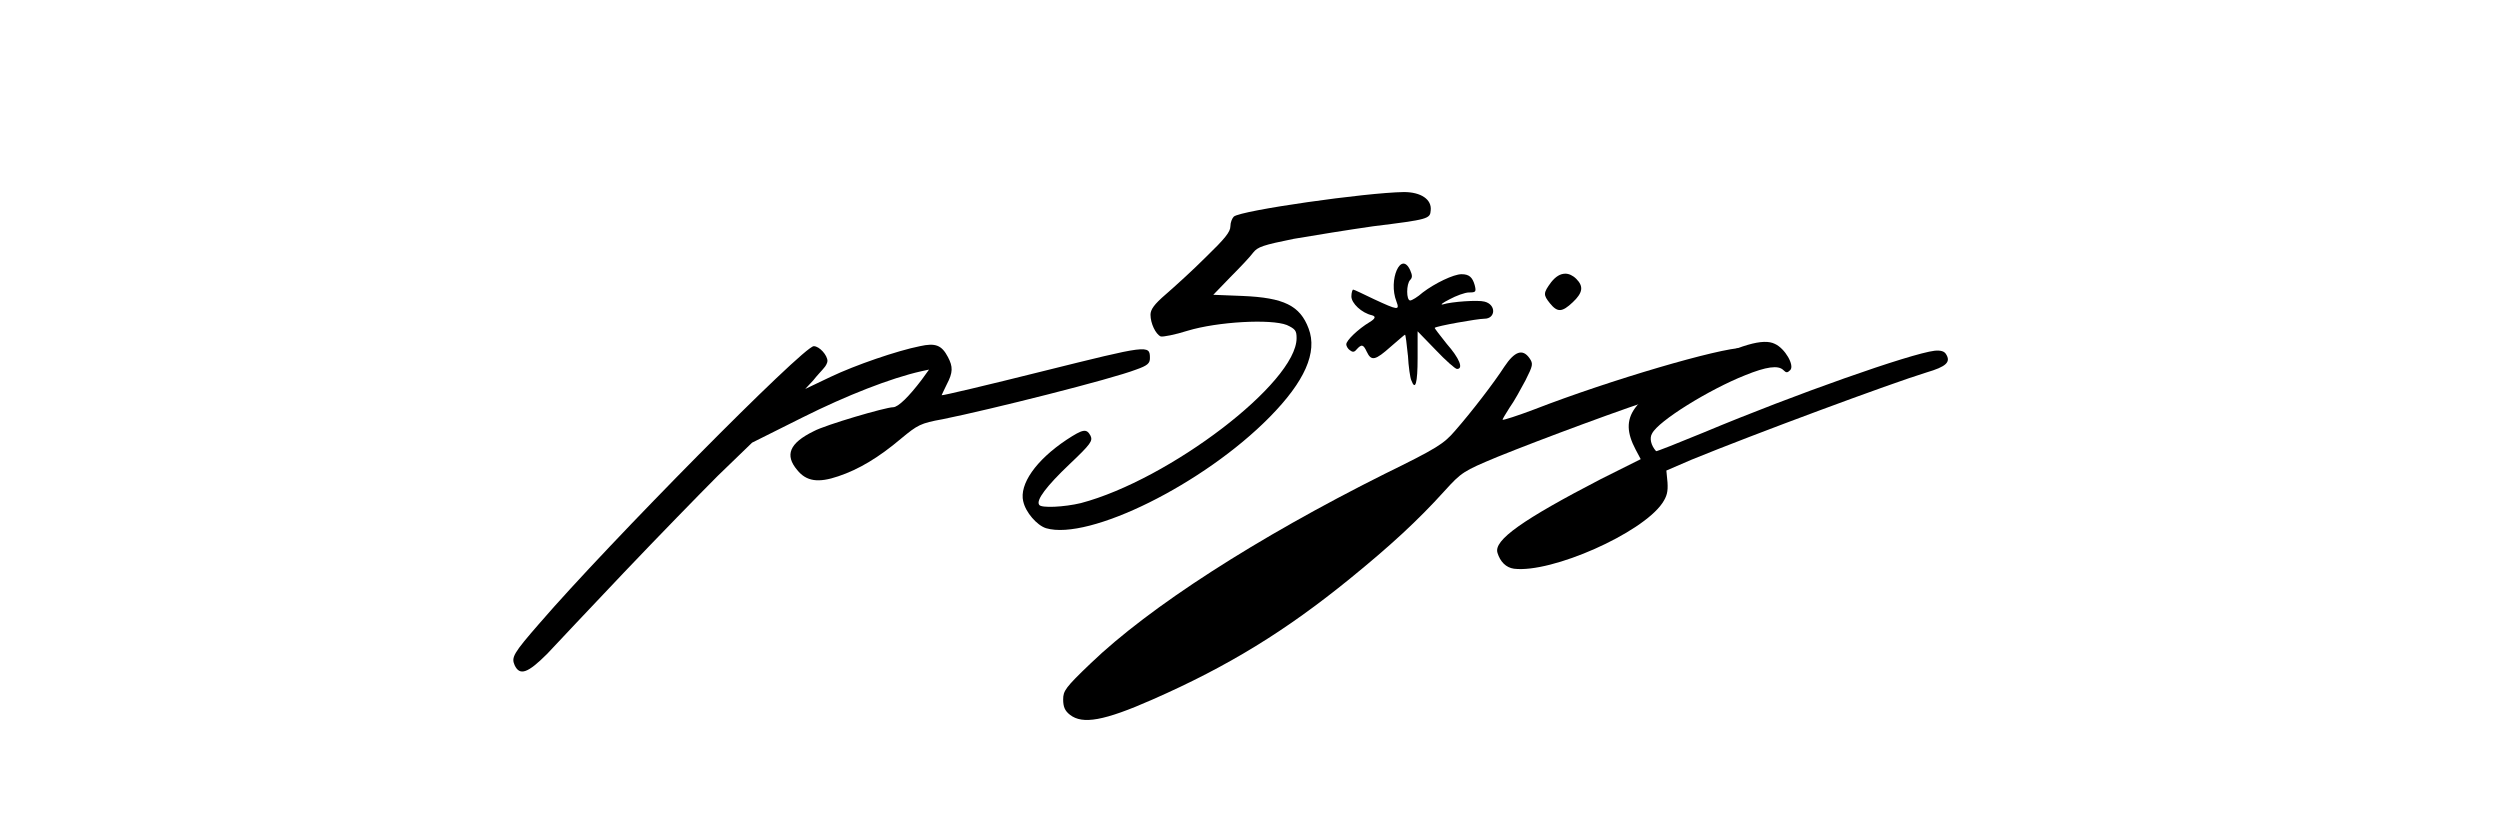 <?xml version="1.0" encoding="UTF-8"?>
<svg id="Layer_1" data-name="Layer 1" xmlns="http://www.w3.org/2000/svg" viewBox="0 0 1088.9 363.1">
  <path d="m235.12,271.34c29.58-34.3,114.84-120.56,119.32-120.56,2.49,0,5.97,3.98,5.97,6.46,0,.75-.75,2.24-1.49,2.98-.75.99-2.98,3.23-4.72,5.47l-3.48,3.73,10.94-5.22c10.94-5.22,29.08-11.43,39.03-13.42,6.71-1.49,9.45-.5,12.18,4.72,2.24,4.23,2.24,6.71-.5,11.93-1.24,2.49-2.24,4.72-2.24,4.72.25.25,20.14-4.47,44-10.44,45.99-11.43,46.73-11.68,46.73-5.72,0,2.24-1,3.23-5.97,4.97-10.94,4.23-63.39,17.4-84.27,21.63-9.69,1.74-10.94,2.49-18.15,8.45-9.69,8.2-18.4,13.42-27.34,16.41-8.7,2.98-13.92,2.24-17.9-2.73-5.47-6.46-3.48-11.68,7.21-16.9,4.97-2.73,31.32-10.44,34.55-10.44,2.24,0,6.96-4.72,12.43-11.93l3.23-4.47-3.48.75c-13.17,2.98-32.32,10.44-51.71,20.14l-21.88,10.94-14.92,14.42c-7.95,7.96-26.35,26.85-40.77,42.01-14.42,15.16-29.58,31.32-33.56,35.55-8.45,8.45-11.93,9.69-14.17,4.97-1.49-3.48-.75-4.97,10.94-18.4Z"/>
  <path d="m445.67,218.39c-1.74-7.46,5.47-17.9,18.89-26.85,7.21-4.72,8.7-4.97,10.44-1.74.99,2.24.25,3.48-9.2,12.43-9.94,9.45-14.67,15.66-13.17,17.65.75,1.49,10.94.99,18.15-.75,38.53-10.19,93.96-52.45,93.96-71.84,0-3.23-.5-3.98-4.23-5.72-6.96-2.73-30.08-1.49-43.25,2.49-5.47,1.74-10.69,2.73-11.68,2.49-2.24-.99-4.47-5.72-4.47-9.45,0-2.24,1.49-4.47,6.71-8.95,3.73-3.23,11.68-10.44,17.4-16.16,8.2-7.96,10.69-10.94,10.69-13.42,0-1.74.75-3.48,1.49-4.23,3.23-2.73,57.42-10.44,74.08-10.69,7.46,0,12.18,3.23,11.68,7.95-.25,3.73-.99,3.98-25.11,6.96-10.44,1.49-25.85,3.98-34.55,5.47-13.42,2.73-15.66,3.48-17.65,5.97-1.24,1.74-5.72,6.46-9.94,10.69l-7.46,7.71,12.68.5c18.15.75,25.11,4.23,28.84,14.17,3.98,10.44-1.74,23.12-16.9,38.53-28.84,29.33-78.8,53.94-97.44,48.47-3.98-1.24-8.95-6.96-9.94-11.68Z"/>
  <path d="m613.21,154.72c-.5-4.97-.99-8.95-1.24-8.95s-2.98,2.49-6.21,5.22c-6.71,5.97-8.45,6.46-10.44,2.24-1.49-3.23-2.24-3.48-4.47-1-.99,1.24-1.74,1.24-2.98.25-.75-.5-1.49-1.74-1.49-2.49,0-1.74,5.22-6.71,10.19-9.7q3.73-2.24.99-2.98c-4.47-1-8.95-5.22-8.95-8.2,0-1.74.5-2.98.75-2.98.5,0,4.47,1.99,9.2,4.23,10.19,4.72,11.19,4.97,9.69,1-3.73-9.45,1.99-22.37,5.97-13.67.99,2.24.99,3.23,0,4.23-1.74,1.74-1.74,8.95,0,8.95.75,0,3.23-1.49,5.47-3.48,5.22-3.98,13.42-7.96,16.9-7.96,3.23,0,4.72,1.24,5.72,4.72.75,2.98.5,3.23-2.49,3.23-1.74,0-5.72,1.49-8.45,2.98-2.98,1.49-4.23,2.49-2.98,2.24,3.98-1.24,15.41-1.99,18.15-1.24,5.22,1.24,4.97,7.46,0,7.46-2.98,0-21.13,3.23-21.63,3.98-.25,0,2.24,3.23,5.22,6.96,5.47,6.21,7.46,10.94,4.47,10.94-.75,0-4.97-3.73-9.2-8.2l-7.95-8.2v11.68c0,10.94-.99,14.42-2.73,9.69-.5-.99-1.24-5.97-1.49-10.94Z"/>
  <path d="m759.13,151.52h.75c4.23.5,7.71,6.21,4.97,7.95-1.74.99-18.64,6.46-40.77,13.17-14.67,4.47-53.44,18.89-71.84,26.35-14.92,6.21-15.66,6.71-23.12,14.92-11.68,12.93-23.62,23.86-41.02,38.03-28.09,22.87-53.2,38.28-86.01,52.7-21.38,9.45-30.58,10.94-36.04,6.71-2.24-1.74-2.98-3.48-2.98-6.71,0-3.73.99-5.22,11.93-15.66,25.6-24.61,72.34-54.69,128.02-82.53,22.87-11.19,25.85-13.17,30.58-18.64,7.21-8.2,17.15-21.13,21.63-28.09,4.47-6.71,7.95-7.96,10.94-3.73,1.74,2.49,1.49,3.23-1.74,9.69-1.99,3.73-4.97,9.2-6.96,11.93-1.74,2.73-3.23,5.22-2.98,5.22.25.25,6.46-1.74,13.67-4.47,33.31-12.93,81.04-26.85,90.98-26.85Zm-77.31-32.32c1.49,0,3.23.75,4.72,2.24,3.23,3.23,2.98,5.97-1.49,10.19-4.72,4.47-6.71,4.47-9.94.5-2.98-3.73-2.98-4.47.5-9.2,1.99-2.49,3.98-3.73,6.21-3.73Z"/>
  <path d="m652.24,240.76c-1.74-5.47,10.94-14.42,44.99-32.07l17.4-8.7-2.24-4.23c-7.46-14.17-1.74-22.12,26.1-35.8,19.64-9.94,29.58-12.68,34.55-10.19,4.47,1.99,8.7,9.45,6.71,11.43-1.24,1.24-1.74,1.24-2.98,0-2.24-2.24-7.46-1.49-16.66,2.24-15.66,6.21-37.78,19.89-40.52,25.36-1.24,1.99-.5,5.22,1.74,7.71,0,.25,9.45-3.48,20.88-8.2,39.77-16.66,89.99-34.3,100.43-35.55,2.73-.25,4.23.25,4.97,1.49,2.24,3.48,0,5.47-8.45,7.95-15.41,4.72-75.07,26.85-102.42,38.03l-10.94,4.72.5,5.22c.25,3.98-.25,5.97-2.24,8.95-8.95,13.17-48.22,30.58-64.63,28.59-3.48-.5-5.97-2.98-7.21-6.96Z"/>
</svg>